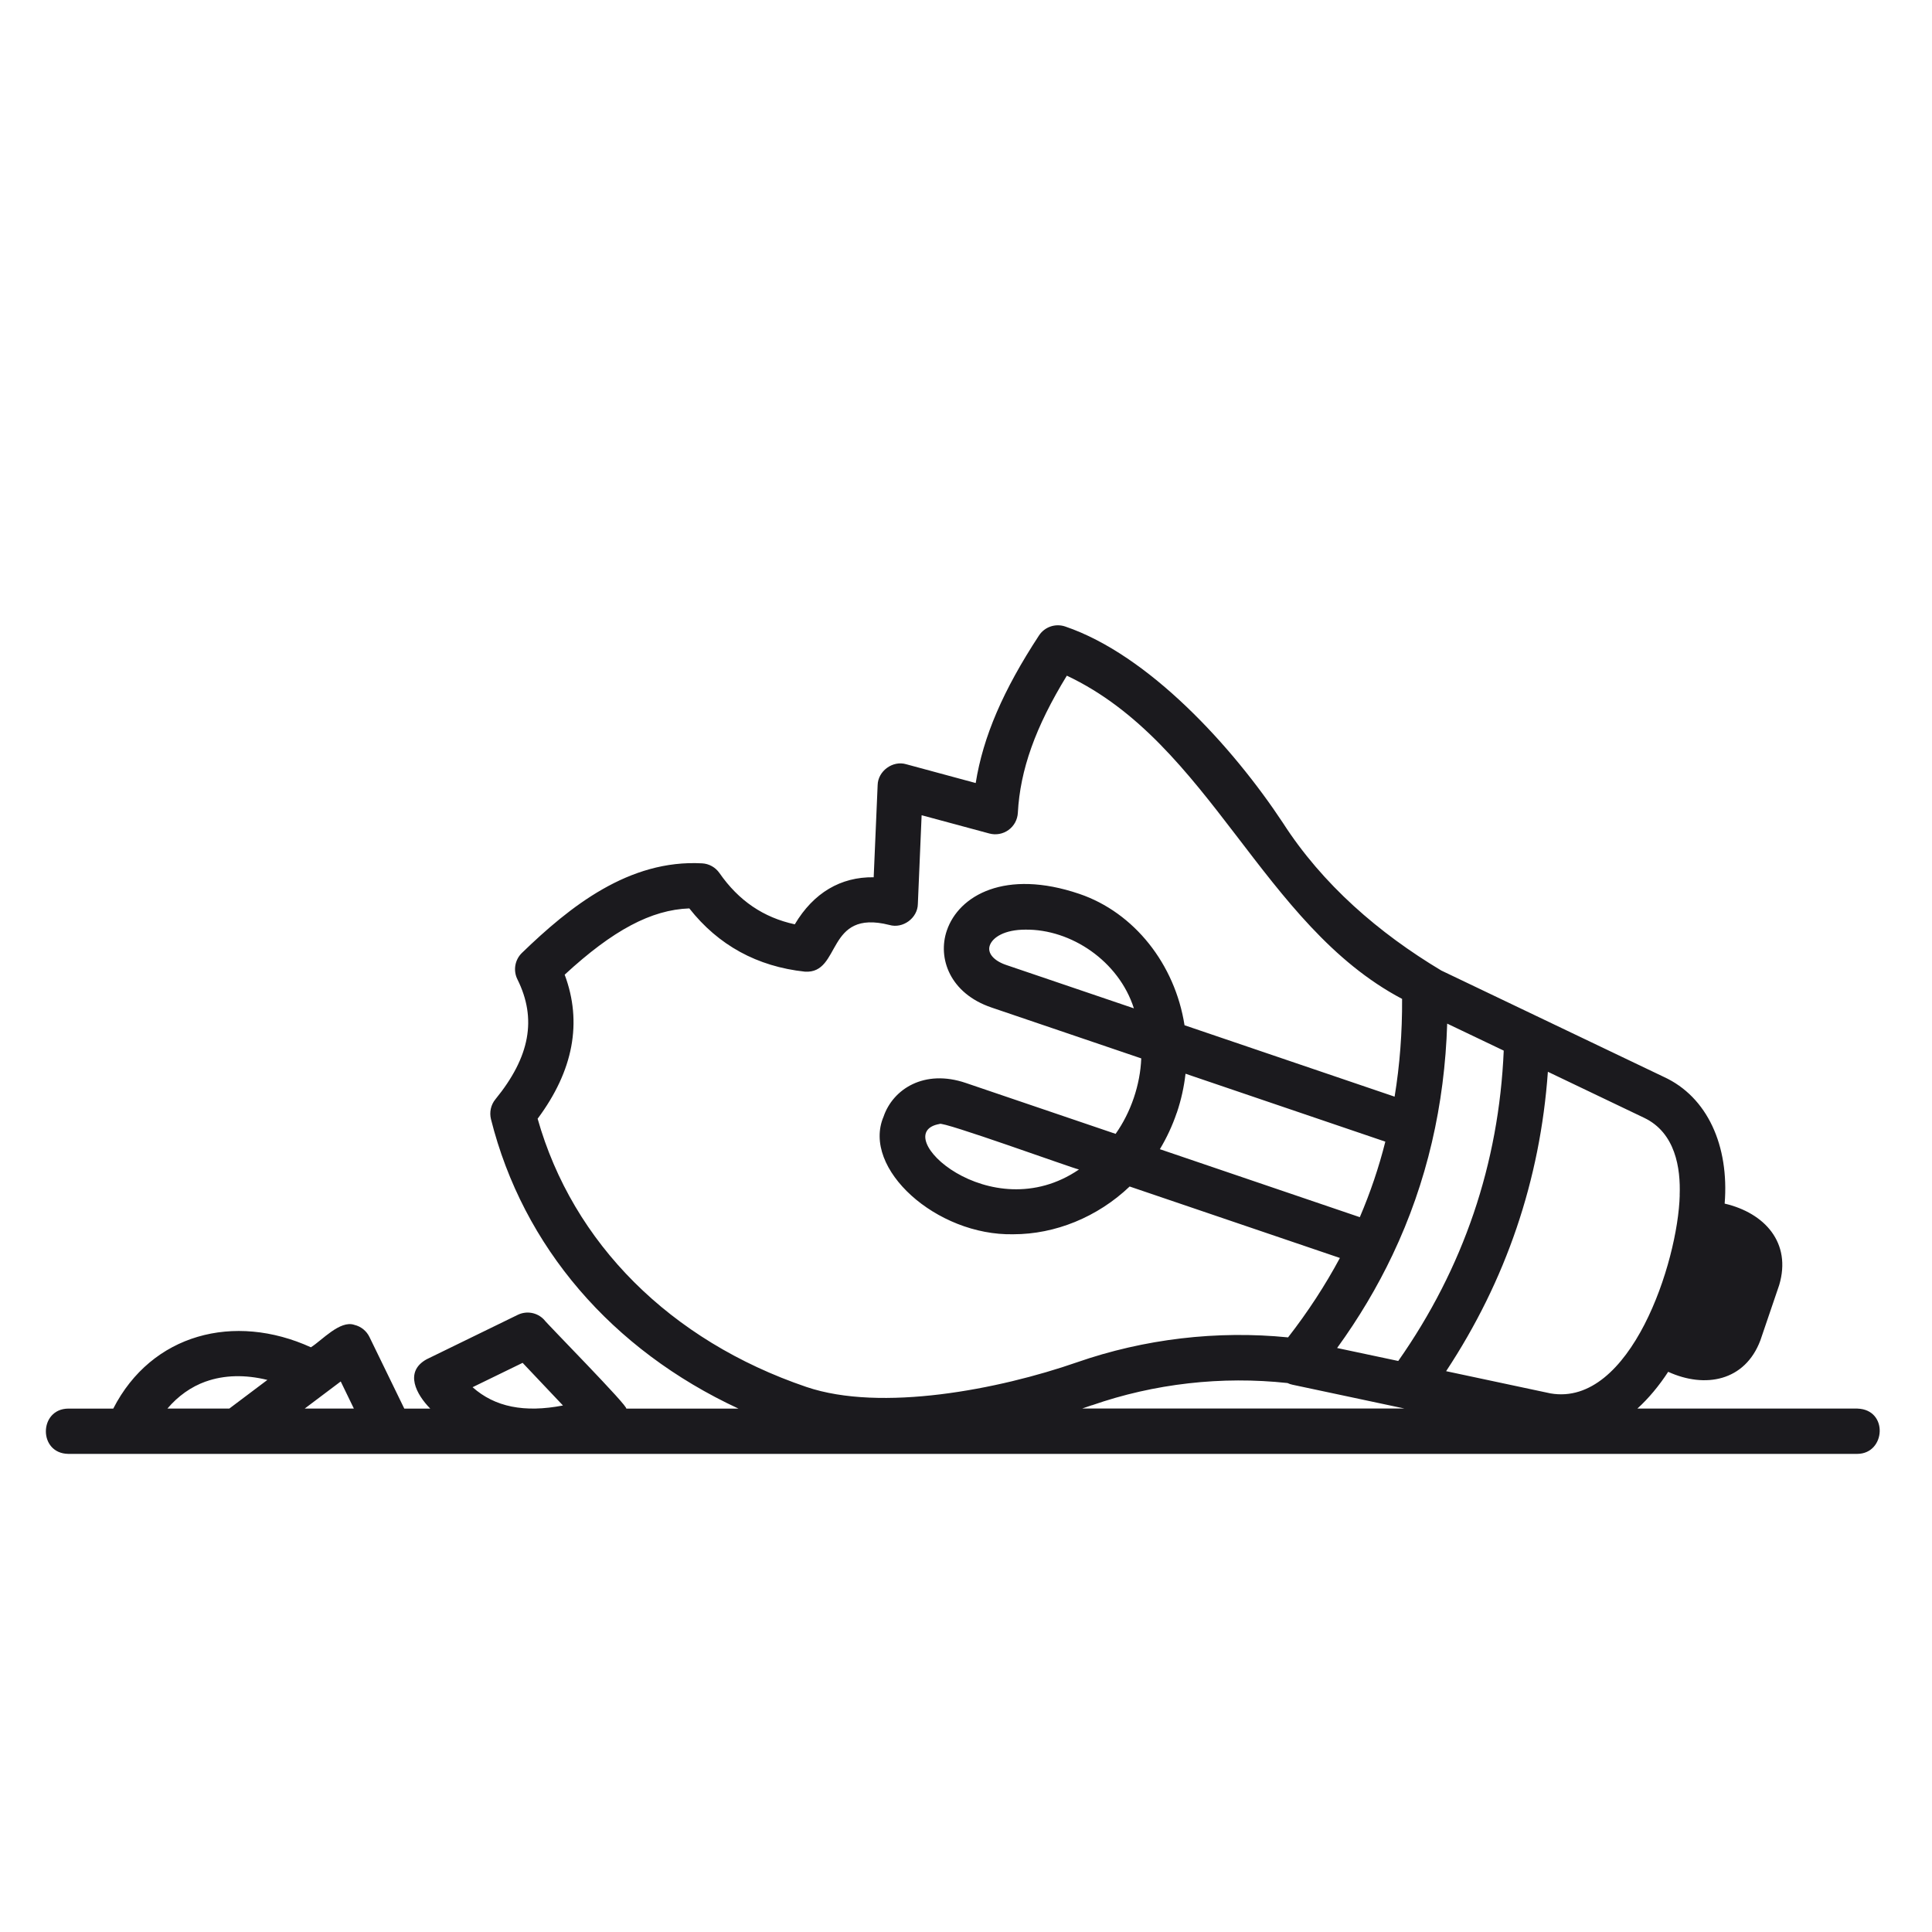<?xml version="1.0" encoding="UTF-8"?>
<svg width="128pt" height="128pt" version="1.1" viewBox="0 0 128 128" xmlns="http://www.w3.org/2000/svg">
 <path d="m123.06 93.32h-14.578c0.727-0.656 1.449-1.523 2.039-2.434 2.449 1.117 5.09 0.621 6.109-2.086l1.246-3.66c0.836-2.805-0.965-4.781-3.613-5.398 0.309-3.836-1.145-7.07-4.031-8.395l-14.742-7.047c-4.137-2.477-7.867-5.699-10.492-9.781-3.344-5.059-8.887-11.129-14.426-13.012-0.648-0.219-1.363 0.023-1.738 0.598-2.367 3.613-3.703 6.703-4.191 9.773l-4.606-1.246c-0.891-0.266-1.875 0.453-1.891 1.387l-0.262 6.102c-2.184-0.031-3.984 1.027-5.227 3.117-2.078-0.449-3.719-1.566-4.992-3.398-0.266-0.379-0.688-0.617-1.148-0.641-4.844-0.266-8.754 2.852-11.938 5.934-0.469 0.453-0.59 1.164-0.301 1.746 1.301 2.613 0.84 5.141-1.457 7.953-0.301 0.367-0.406 0.855-0.293 1.316 2.121 8.453 8.012 15.281 16.398 19.176h-7.441c0.246-0.055-5.344-5.719-5.441-5.894-0.449-0.477-1.156-0.605-1.746-0.316l-6.031 2.941c-1.512 0.836-0.672 2.344 0.238 3.269h-1.719l-2.309-4.746c-0.195-0.402-0.562-0.699-0.996-0.801-0.953-0.336-2.172 1.047-2.883 1.484-5.078-2.309-10.555-0.898-13.094 4.062h-2.988c-1.949 0.027-1.988 2.965 0 3h21.328 97.215c1.875-0.016 2.062-2.938 0-3zm-88.438-3.031 2.676 2.828c-2.555 0.492-4.512 0.102-5.988-1.211l3.312-1.613zm43.344-16.562c0.289-0.852 0.48-1.719 0.578-2.59l13.238 4.5c-0.43 1.711-0.996 3.379-1.691 5.004l-13.246-4.504c0.449-0.75 0.828-1.555 1.117-2.41zm14.293 9.414c2.289-4.816 3.453-9.949 3.621-15.324l3.746 1.789c-0.32 7.496-2.668 14.406-6.988 20.562l-4.051-0.859c1.434-1.977 2.664-4.043 3.672-6.168zm19.027-3.957c-0.113 4.438-3.266 14.039-8.555 13.133l-6.922-1.473c3.969-6.012 6.231-12.668 6.742-19.836l6.379 3.051c2.07 0.988 2.422 3.336 2.352 5.129zm-75.664-5.07c2.367-3.18 2.969-6.383 1.789-9.539 3.195-2.949 5.738-4.301 8.258-4.391 1.922 2.441 4.496 3.852 7.66 4.191 2.441 0.152 1.348-4.172 5.594-3.094 0.891 0.262 1.871-0.453 1.887-1.387l0.25-5.883 4.488 1.211c0.438 0.117 0.906 0.031 1.27-0.234 0.367-0.266 0.594-0.684 0.617-1.137 0.152-2.848 1.164-5.688 3.246-9.086 9.516 4.488 12.941 16.527 22.211 21.414 0.012 2.219-0.152 4.391-0.496 6.477l-13.918-4.731c-0.629-4.039-3.332-7.469-6.969-8.703-4.898-1.664-7.988 0.094-8.781 2.434-0.621 1.82 0.199 4.156 2.961 5.094l9.922 3.371c-0.066 1.742-0.688 3.578-1.699 5l-9.922-3.371c-2.762-0.941-4.836 0.414-5.453 2.234-1.457 3.422 3.492 7.898 8.602 7.789 2.762 0 5.566-1.129 7.703-3.164l13.93 4.734c-0.973 1.812-2.121 3.574-3.434 5.262-4.703-0.469-9.523 0.098-13.988 1.652-5.176 1.801-12.973 3.309-17.922 1.633-9.027-3.07-15.48-9.527-17.812-17.785zm39.492-7.312-8.453-2.871c-0.828-0.281-1.258-0.789-1.086-1.289 0.188-0.547 0.992-1.051 2.356-1.051 3.035-0.039 6.191 2.086 7.191 5.211zm-3.629 10.68c-5.879 4.016-12.727-2.418-9.234-3.016 0.098-0.227 8.891 2.961 9.234 3.016zm0.859 15.621c4.137-1.441 8.605-1.945 12.957-1.473 0.105 0.051 0.219 0.09 0.336 0.113l7.406 1.574h-21.344c0.219-0.074 0.434-0.145 0.645-0.219zm-48.895 0.219h-3.262l2.387-1.797 0.871 1.797zm-9.824-1.789c1.227-0.441 2.629-0.469 4.09-0.109l-2.519 1.895h-4.102c0.703-0.828 1.559-1.438 2.531-1.789z" fill="#1b1a1e"/>
</svg>
